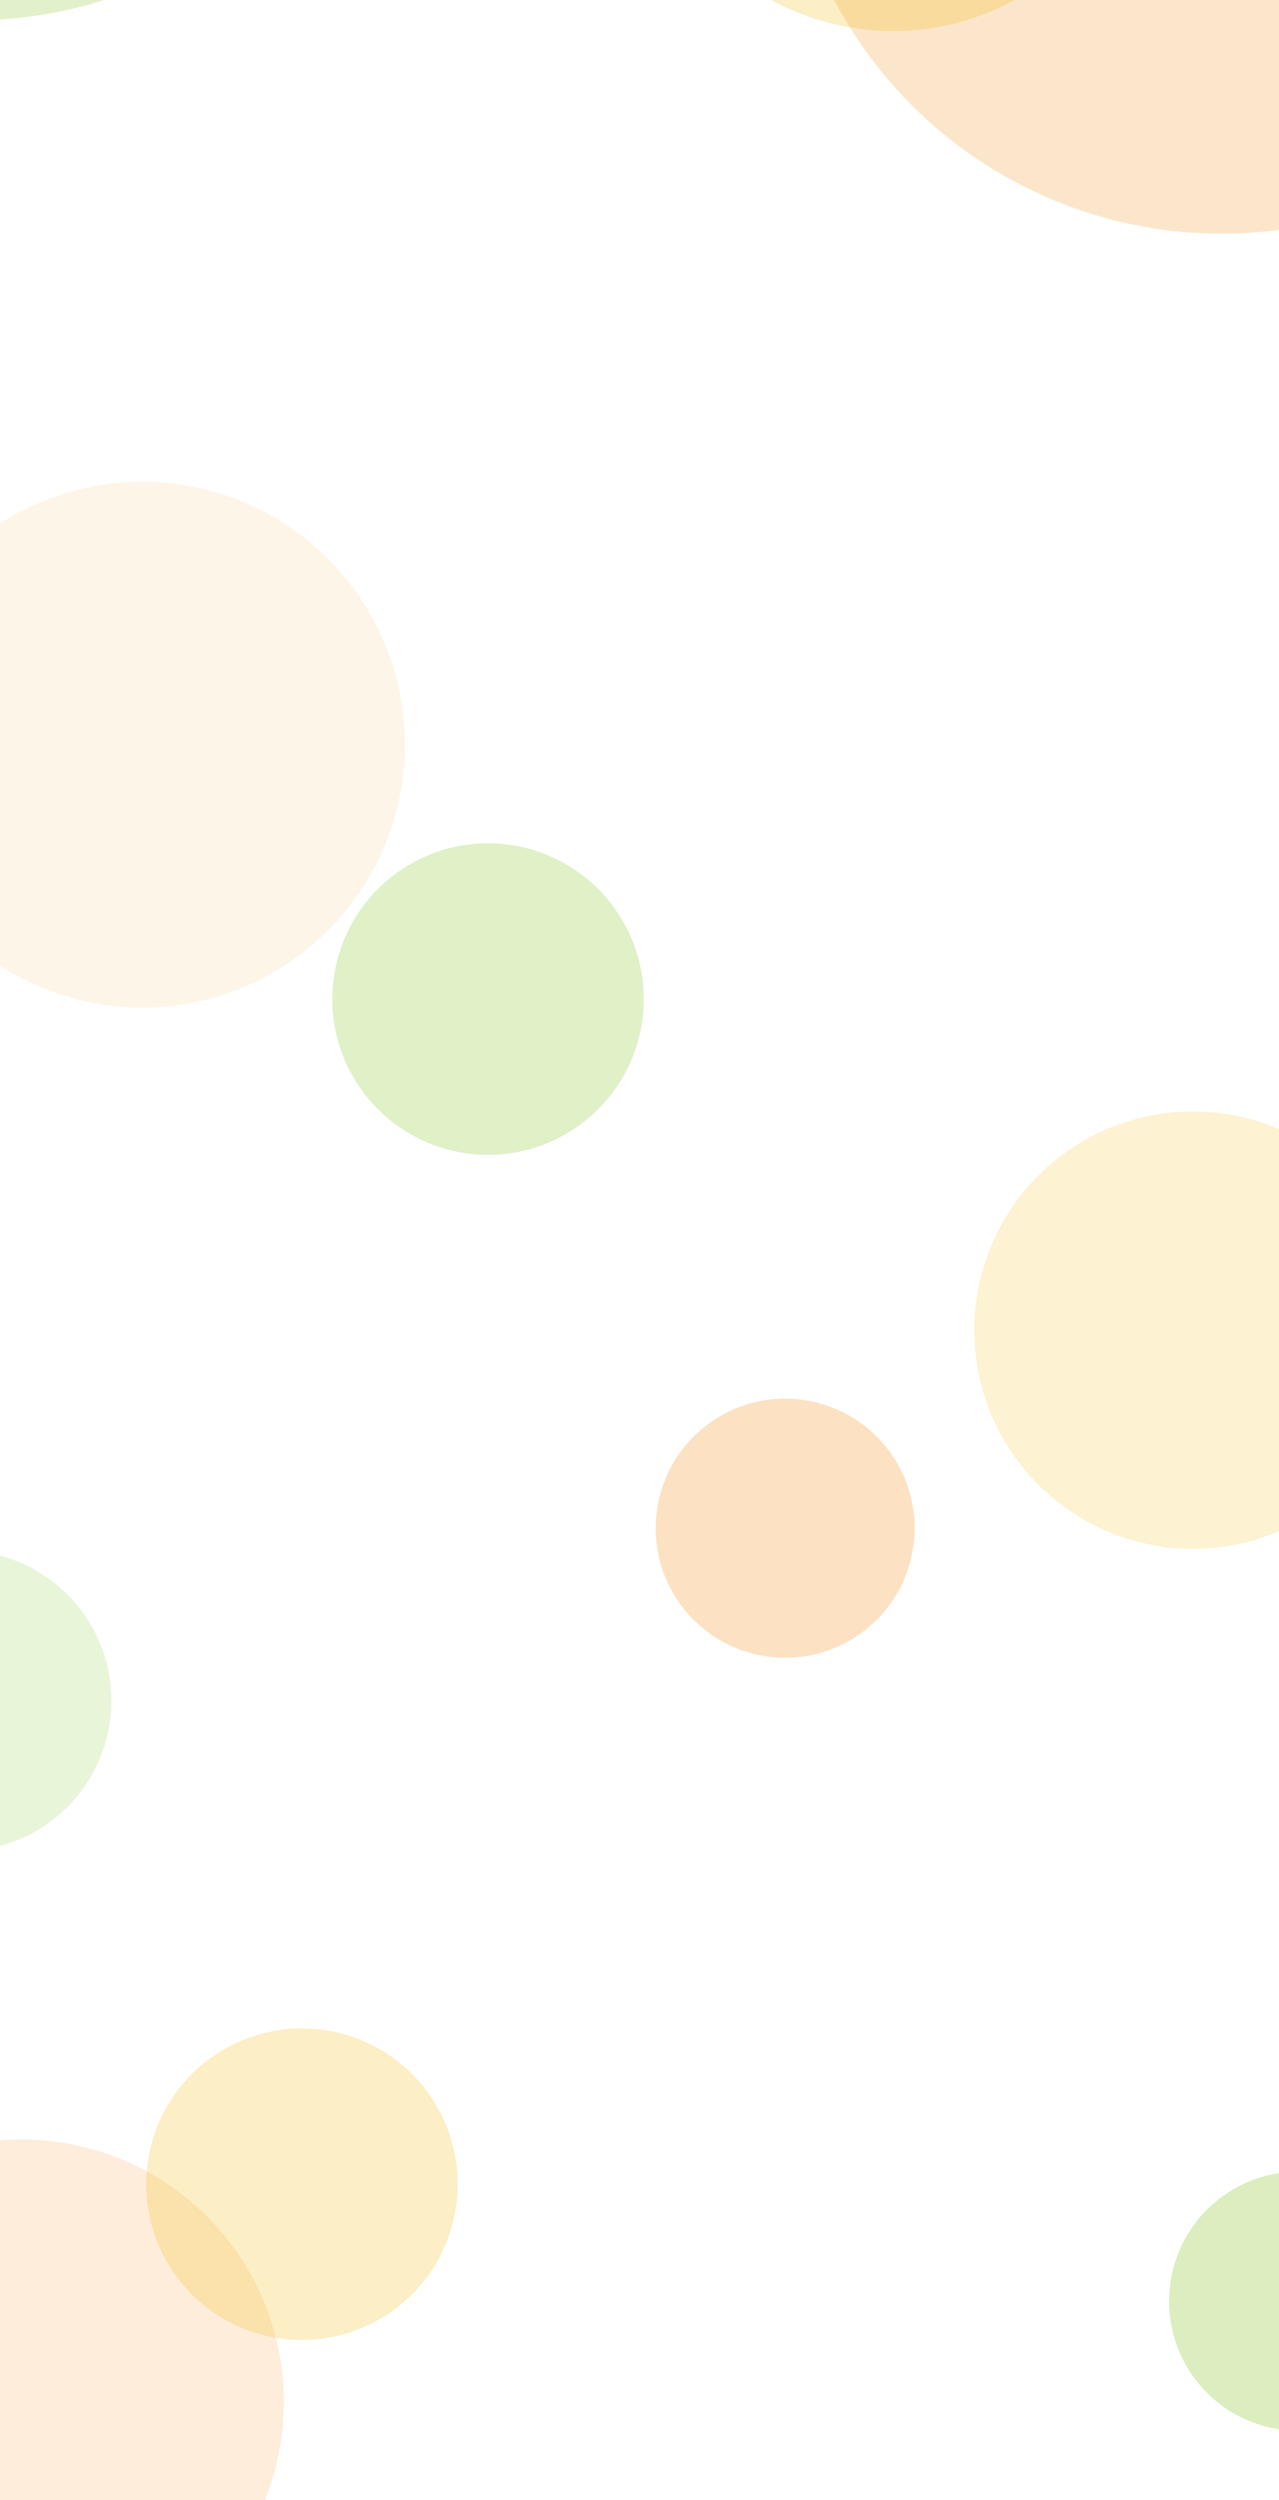<svg width="1440" height="2814" viewBox="0 0 1440 2814" fill="none" xmlns="http://www.w3.org/2000/svg">
<rect x="0" y="0" width="1440" height="2814" fill="#333333" stroke="none"/>
<g clip-path="url(#clip0_169_1105)">
<rect width="1440" height="2814" fill="white"/>
<g style="mix-blend-mode:multiply">
<circle cx="884.001" cy="1720" r="145.806" transform="rotate(51.182 884.001 1720)" fill="#F29727" fill-opacity="0.28"/>
</g>
<circle cx="160.083" cy="838.083" r="295.936" transform="rotate(51.182 160.083 838.083)" fill="#F29727" fill-opacity="0.1"/>
<circle cx="23.647" cy="2703.82" r="295.936" transform="rotate(-19.788 23.647 2703.82)" fill="#F29727" fill-opacity="0.17"/>
<g style="mix-blend-mode:multiply">
<circle cx="549.471" cy="1124.47" r="175.302" transform="rotate(51.182 549.471 1124.47)" fill="#95CD41" fill-opacity="0.29"/>
</g>
<g style="mix-blend-mode:multiply">
<circle cx="339.939" cy="2458.3" r="175.302" transform="rotate(-19.788 339.939 2458.3)" fill="#F2BE22" fill-opacity="0.26"/>
</g>
<circle cx="1343.07" cy="1497.07" r="246.142" transform="rotate(51.182 1343.07 1497.07)" fill="#F2BE22" fill-opacity="0.21"/>
<g style="mix-blend-mode:multiply">
<circle cx="1462" cy="2590" r="145.806" transform="rotate(51.182 1462 2590)" fill="#95CD41" fill-opacity="0.33"/>
</g>
<circle cx="1375.5" cy="-230.5" r="493.5" fill="#F29727" fill-opacity="0.24"/>
<g style="mix-blend-mode:multiply">
<circle cx="1005.5" cy="-250.5" r="285.5" fill="#F2BE22" fill-opacity="0.26"/>
</g>
<circle cx="-31.5" cy="-470.5" r="493.5" fill="#95CD41" fill-opacity="0.27"/>
<g style="mix-blend-mode:multiply">
<circle cx="-43.761" cy="1914.24" r="169.173" transform="rotate(45.475 -43.761 1914.24)" fill="#95CD41" fill-opacity="0.2"/>
</g>
</g>
<defs>
<clipPath id="clip0_169_1105">
<rect width="1440" height="2814" fill="white"/>
</clipPath>
</defs>
</svg>
